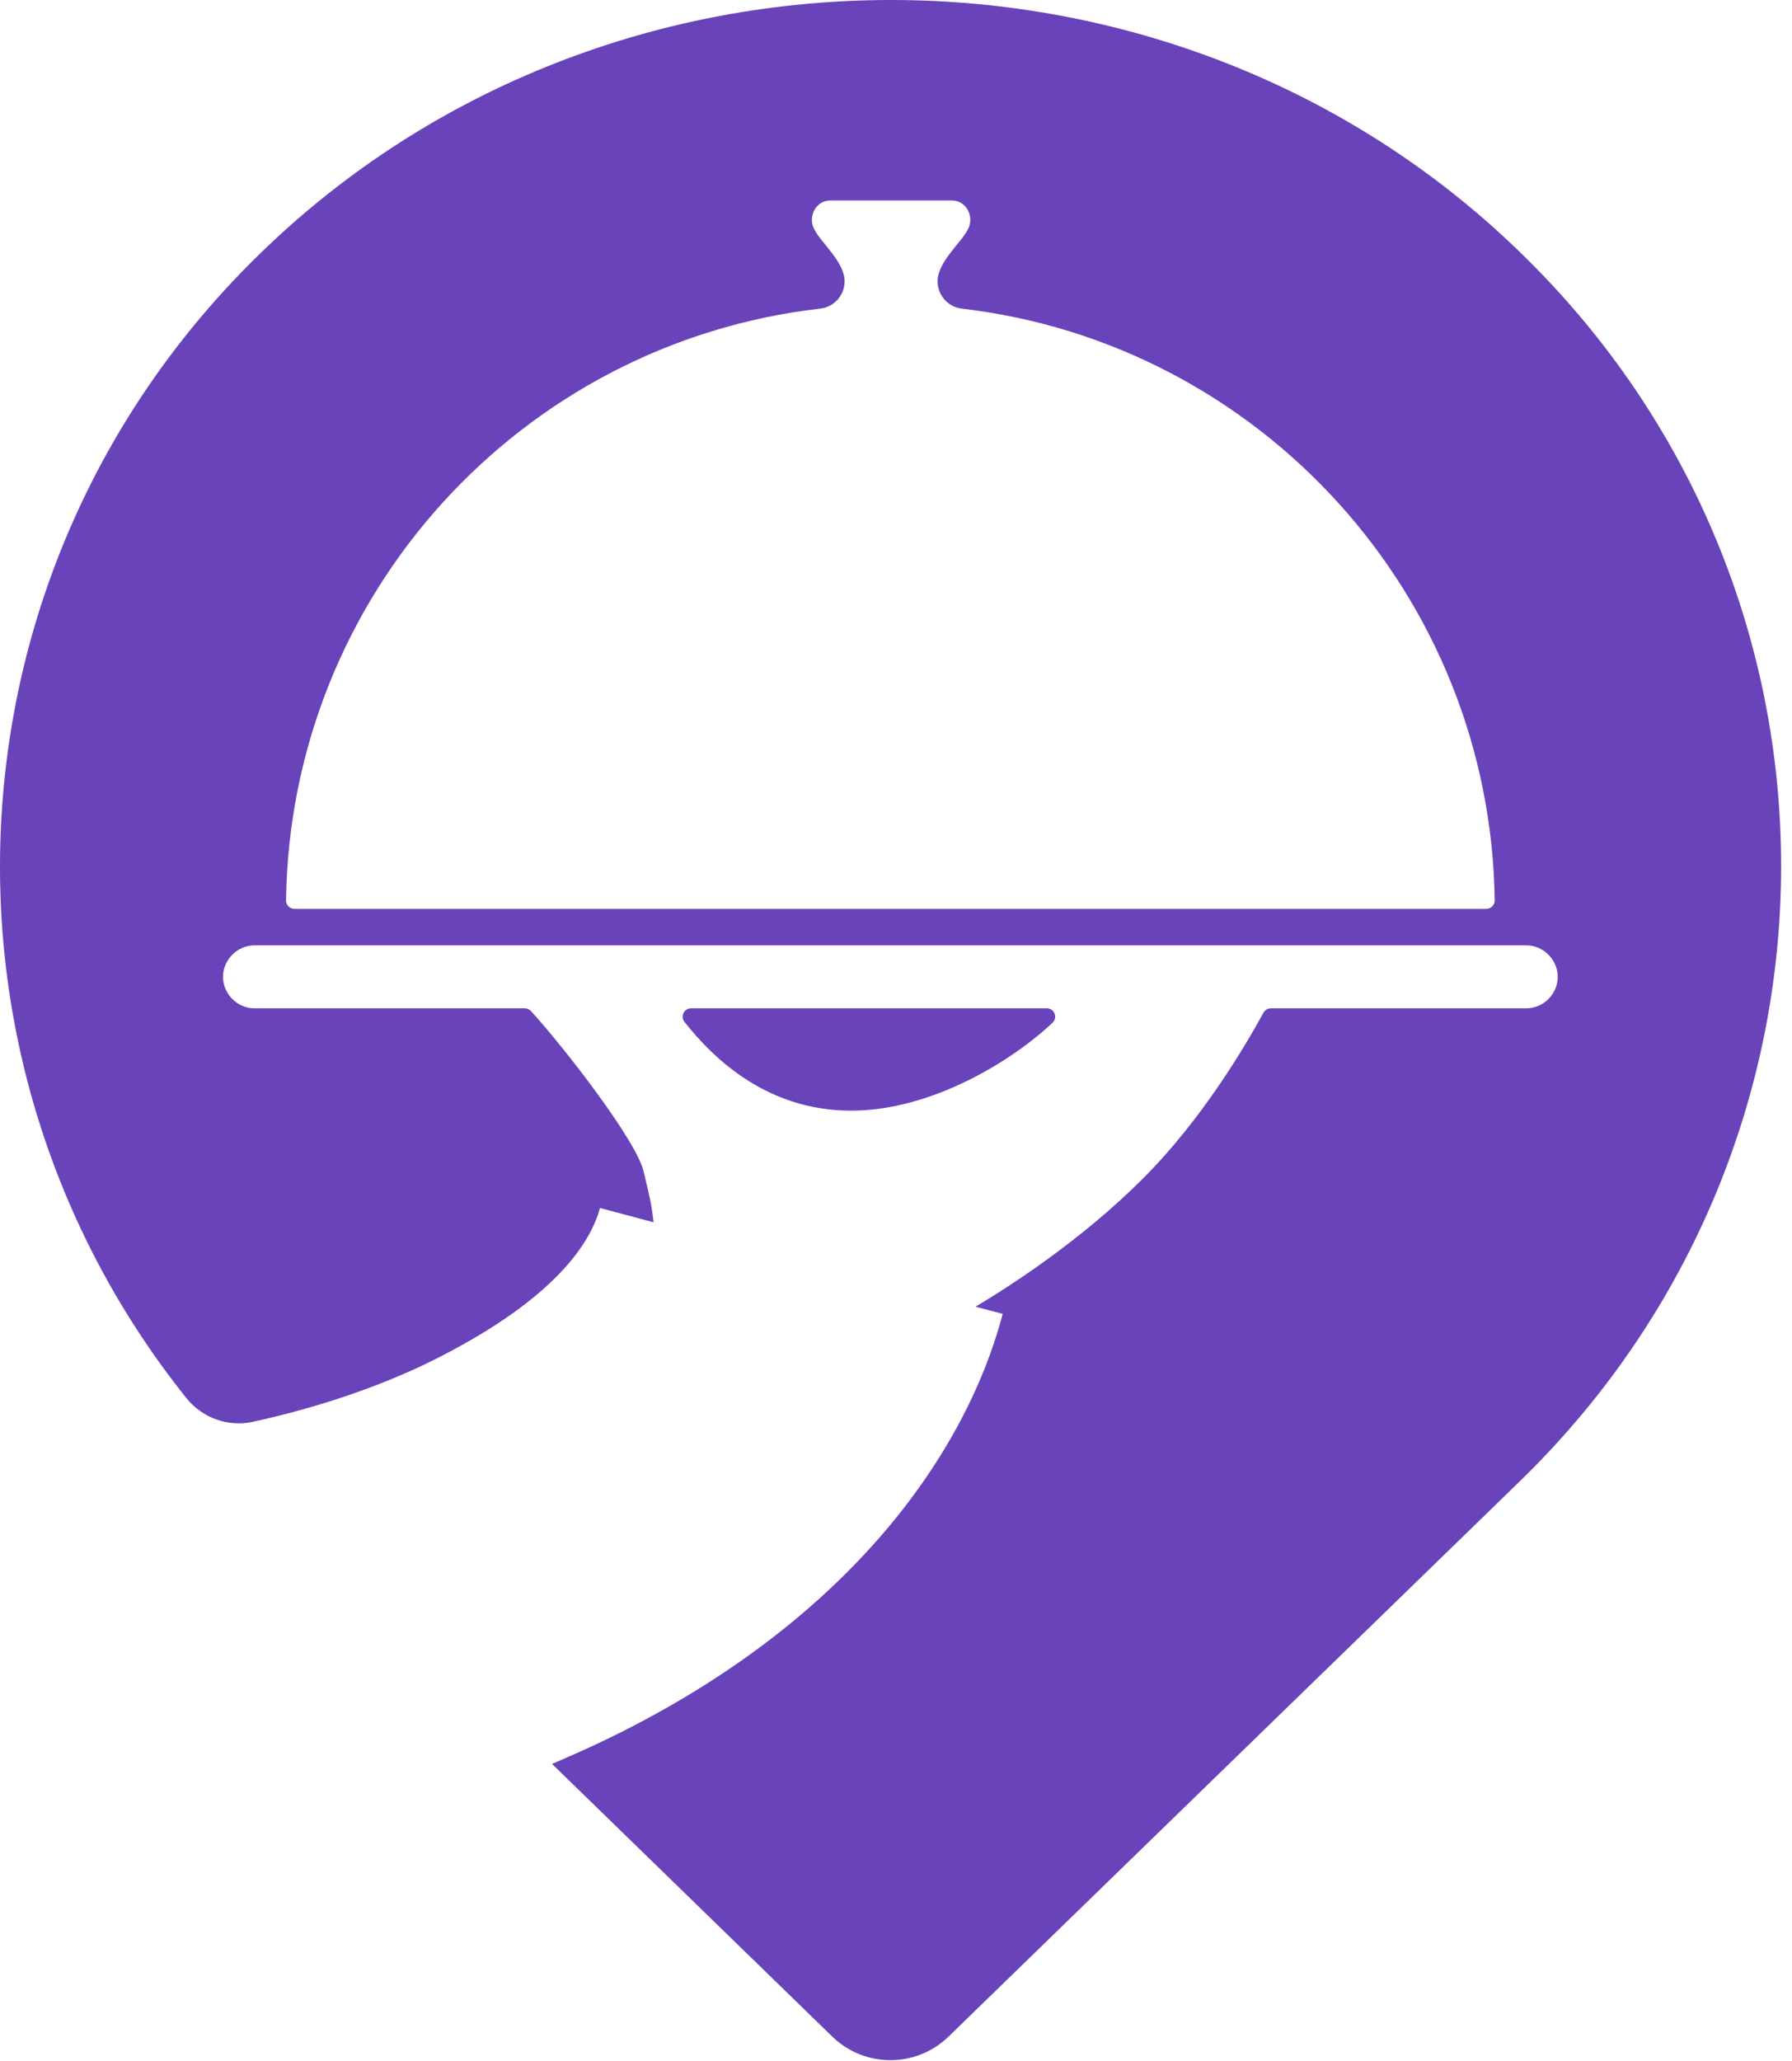 <svg width="87" height="100" viewBox="0 0 87 100" fill="none" xmlns="http://www.w3.org/2000/svg">
<path fill-rule="evenodd" clip-rule="evenodd" d="M40.401 98.826L26.802 85.6C27.601 85.253 28.399 84.906 29.129 84.558C40.97 78.933 46.839 70.737 48.68 63.758L47.36 63.411C48.991 62.44 52.464 60.216 55.486 57.195C58.349 54.332 60.414 50.832 61.344 49.14C61.415 49.01 61.551 48.932 61.699 48.932H74.098C74.931 48.932 75.626 48.236 75.626 47.404C75.626 46.571 74.931 45.875 74.098 45.875H12.356C11.524 45.875 10.828 46.571 10.828 47.404C10.828 48.236 11.524 48.932 12.356 48.932H25.479C25.593 48.932 25.7 48.977 25.776 49.062C27.369 50.802 30.908 55.36 31.247 56.85C31.63 58.412 31.63 58.551 31.733 59.315L29.129 58.621C28.504 60.913 26.003 63.622 20.517 66.26C18.224 67.335 15.494 68.288 12.286 68.996C11.073 69.265 9.818 68.809 9.043 67.839C-4.112 51.39 -2.914 27.408 12.634 12.297C29.476 -4.093 57.013 -4.093 73.819 12.261L73.854 12.297C90.696 28.653 90.66 55.425 73.854 71.816L46.053 98.829C44.479 100.357 41.975 100.357 40.403 98.828L40.401 98.826ZM50.819 48.93C51.185 48.93 51.367 49.377 51.101 49.629C49.198 51.428 45.284 53.897 41.317 53.897C37.323 53.897 34.708 51.467 33.229 49.587C33.019 49.321 33.211 48.932 33.551 48.932H50.819V48.93ZM46.707 14.979C61.144 16.664 72.363 28.865 72.567 43.693C72.57 43.919 72.385 44.105 72.159 44.105H43.227H14.295C14.069 44.105 13.883 43.919 13.887 43.693C14.091 28.833 25.343 16.632 39.814 14.978C40.491 14.901 41.005 14.333 41.005 13.651C41.005 12.713 39.859 11.776 39.546 11.151C39.2 10.561 39.582 9.728 40.311 9.728H43.263H46.214C46.943 9.728 47.326 10.561 46.977 11.151C46.666 11.776 45.519 12.713 45.519 13.651V13.654C45.519 14.334 46.031 14.901 46.707 14.981V14.979Z" fill="#6943BA"/>
</svg>
